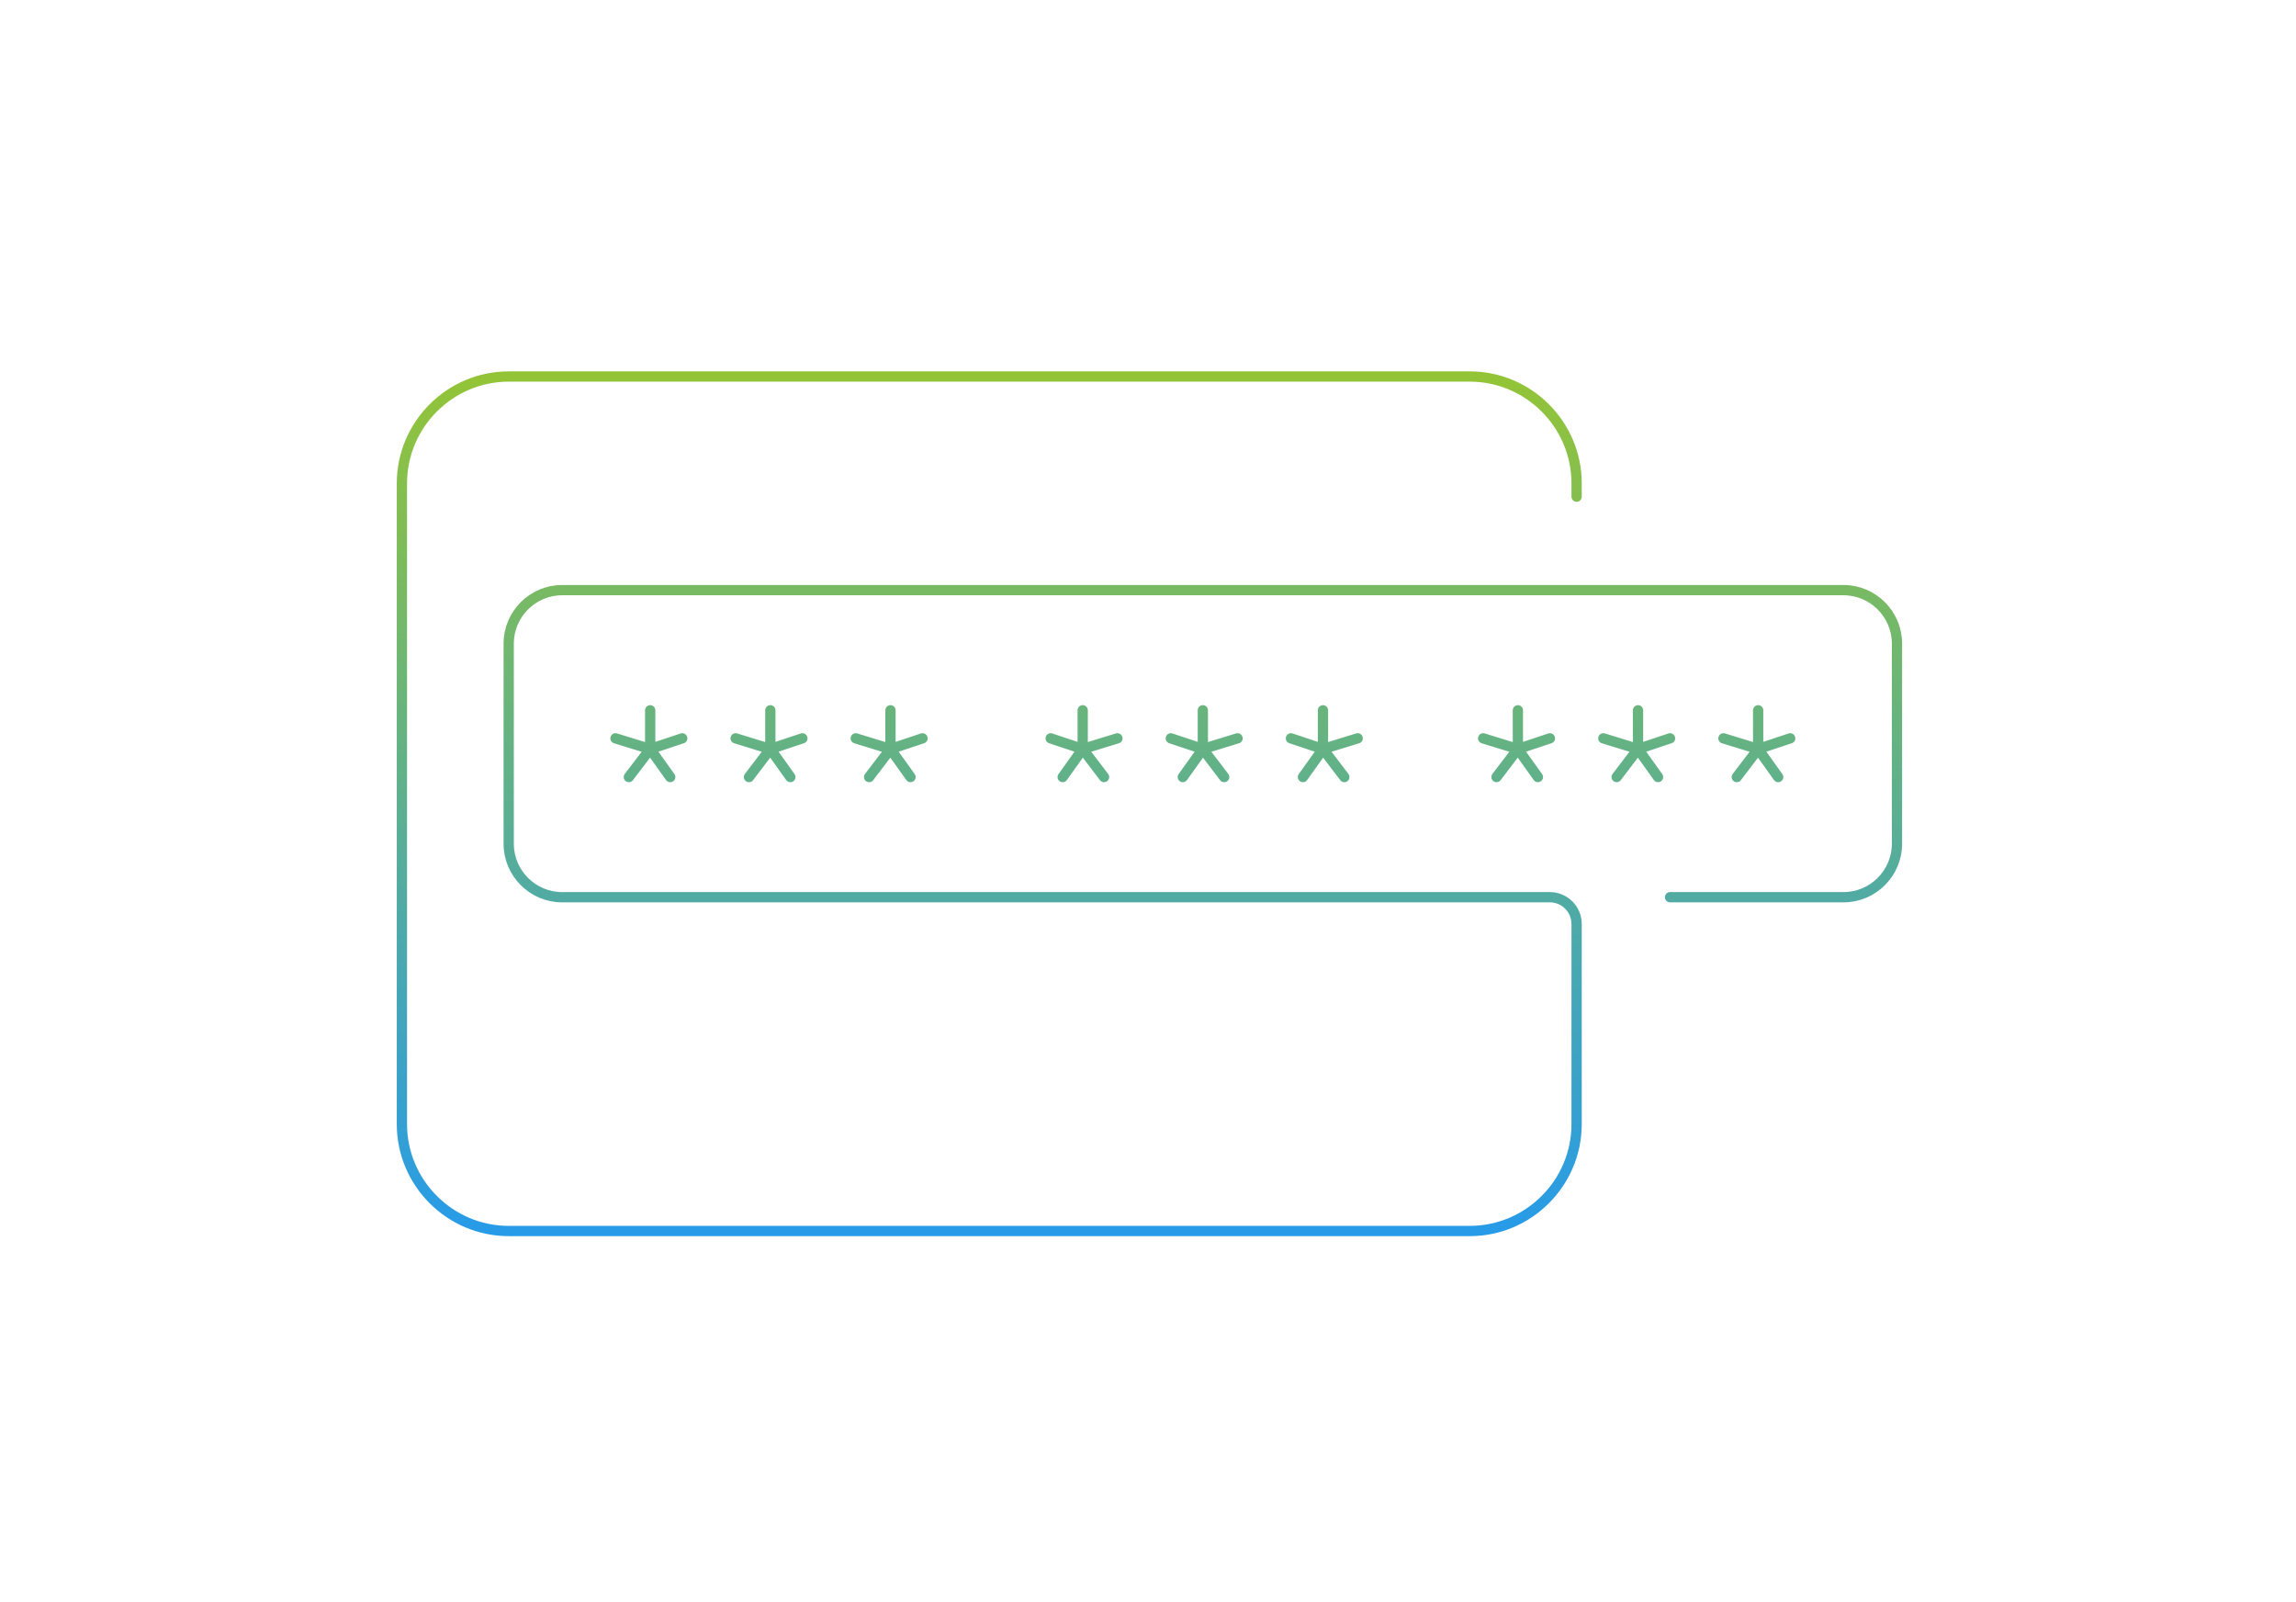<svg width="559" height="390" viewBox="0 0 559 390" fill="none" xmlns="http://www.w3.org/2000/svg">
<path d="M158.302 182.325V172.9M158.302 182.325L149.852 179.725M158.302 182.325L153.102 189.15M158.302 182.325L163.177 189.15M158.302 182.325L166.102 179.725M187.552 182.325V172.9M187.552 182.325L179.102 179.725M187.552 182.325L182.352 189.15M187.552 182.325L192.427 189.15M187.552 182.325L195.352 179.725M216.802 182.325V172.9M216.802 182.325L208.352 179.725M216.802 182.325L211.602 189.15M216.802 182.325L221.677 189.15M216.802 182.325L224.602 179.725M263.602 182.325V172.9M263.602 182.325L255.802 179.725M263.602 182.325L258.727 189.15M263.602 182.325L268.802 189.15M263.602 182.325L272.052 179.725M292.852 182.325V172.9M292.852 182.325L285.052 179.725M292.852 182.325L287.977 189.15M292.852 182.325L298.052 189.15M292.852 182.325L301.302 179.725M322.102 182.325V172.9M322.102 182.325L314.302 179.725M322.102 182.325L317.227 189.15M322.102 182.325L327.302 189.15M322.102 182.325L330.552 179.725M369.552 182.325V172.9M369.552 182.325L361.102 179.725M369.552 182.325L364.352 189.15M369.552 182.325L374.427 189.15M369.552 182.325L377.352 179.725M398.802 182.325V172.9M398.802 182.325L390.352 179.725M398.802 182.325L393.602 189.15M398.802 182.325L403.677 189.15M398.802 182.325L406.602 179.725M428.052 182.325V172.9M428.052 182.325L419.602 179.725M428.052 182.325L422.852 189.15M428.052 182.325L432.927 189.15M428.052 182.325L435.852 179.725M406.602 218.4H448.852C456.002 218.4 461.852 212.55 461.852 205.4V156.65C461.852 149.5 456.002 143.65 448.852 143.65H136.852C129.702 143.65 123.852 149.5 123.852 156.65V205.4C123.852 212.55 129.702 218.4 136.852 218.4H377.352C380.927 218.4 383.852 221.325 383.852 224.9V273.65C383.852 287.95 372.152 299.65 357.852 299.65H123.852C109.552 299.65 97.852 287.95 97.852 273.65V117.65C97.852 103.35 109.552 91.65 123.852 91.65H357.852C372.152 91.65 383.852 103.35 383.852 117.65V120.9" stroke="url(#paint0_linear_1778_32337)" stroke-width="2.5" stroke-miterlimit="10" stroke-linecap="round" stroke-linejoin="round"/>
<defs>
<linearGradient id="paint0_linear_1778_32337" x1="279.852" y1="91.65" x2="279.852" y2="299.65" gradientUnits="userSpaceOnUse">
<stop stop-color="#93C437"/>
<stop offset="1" stop-color="#279BE8"/>
</linearGradient>
</defs>
</svg>
